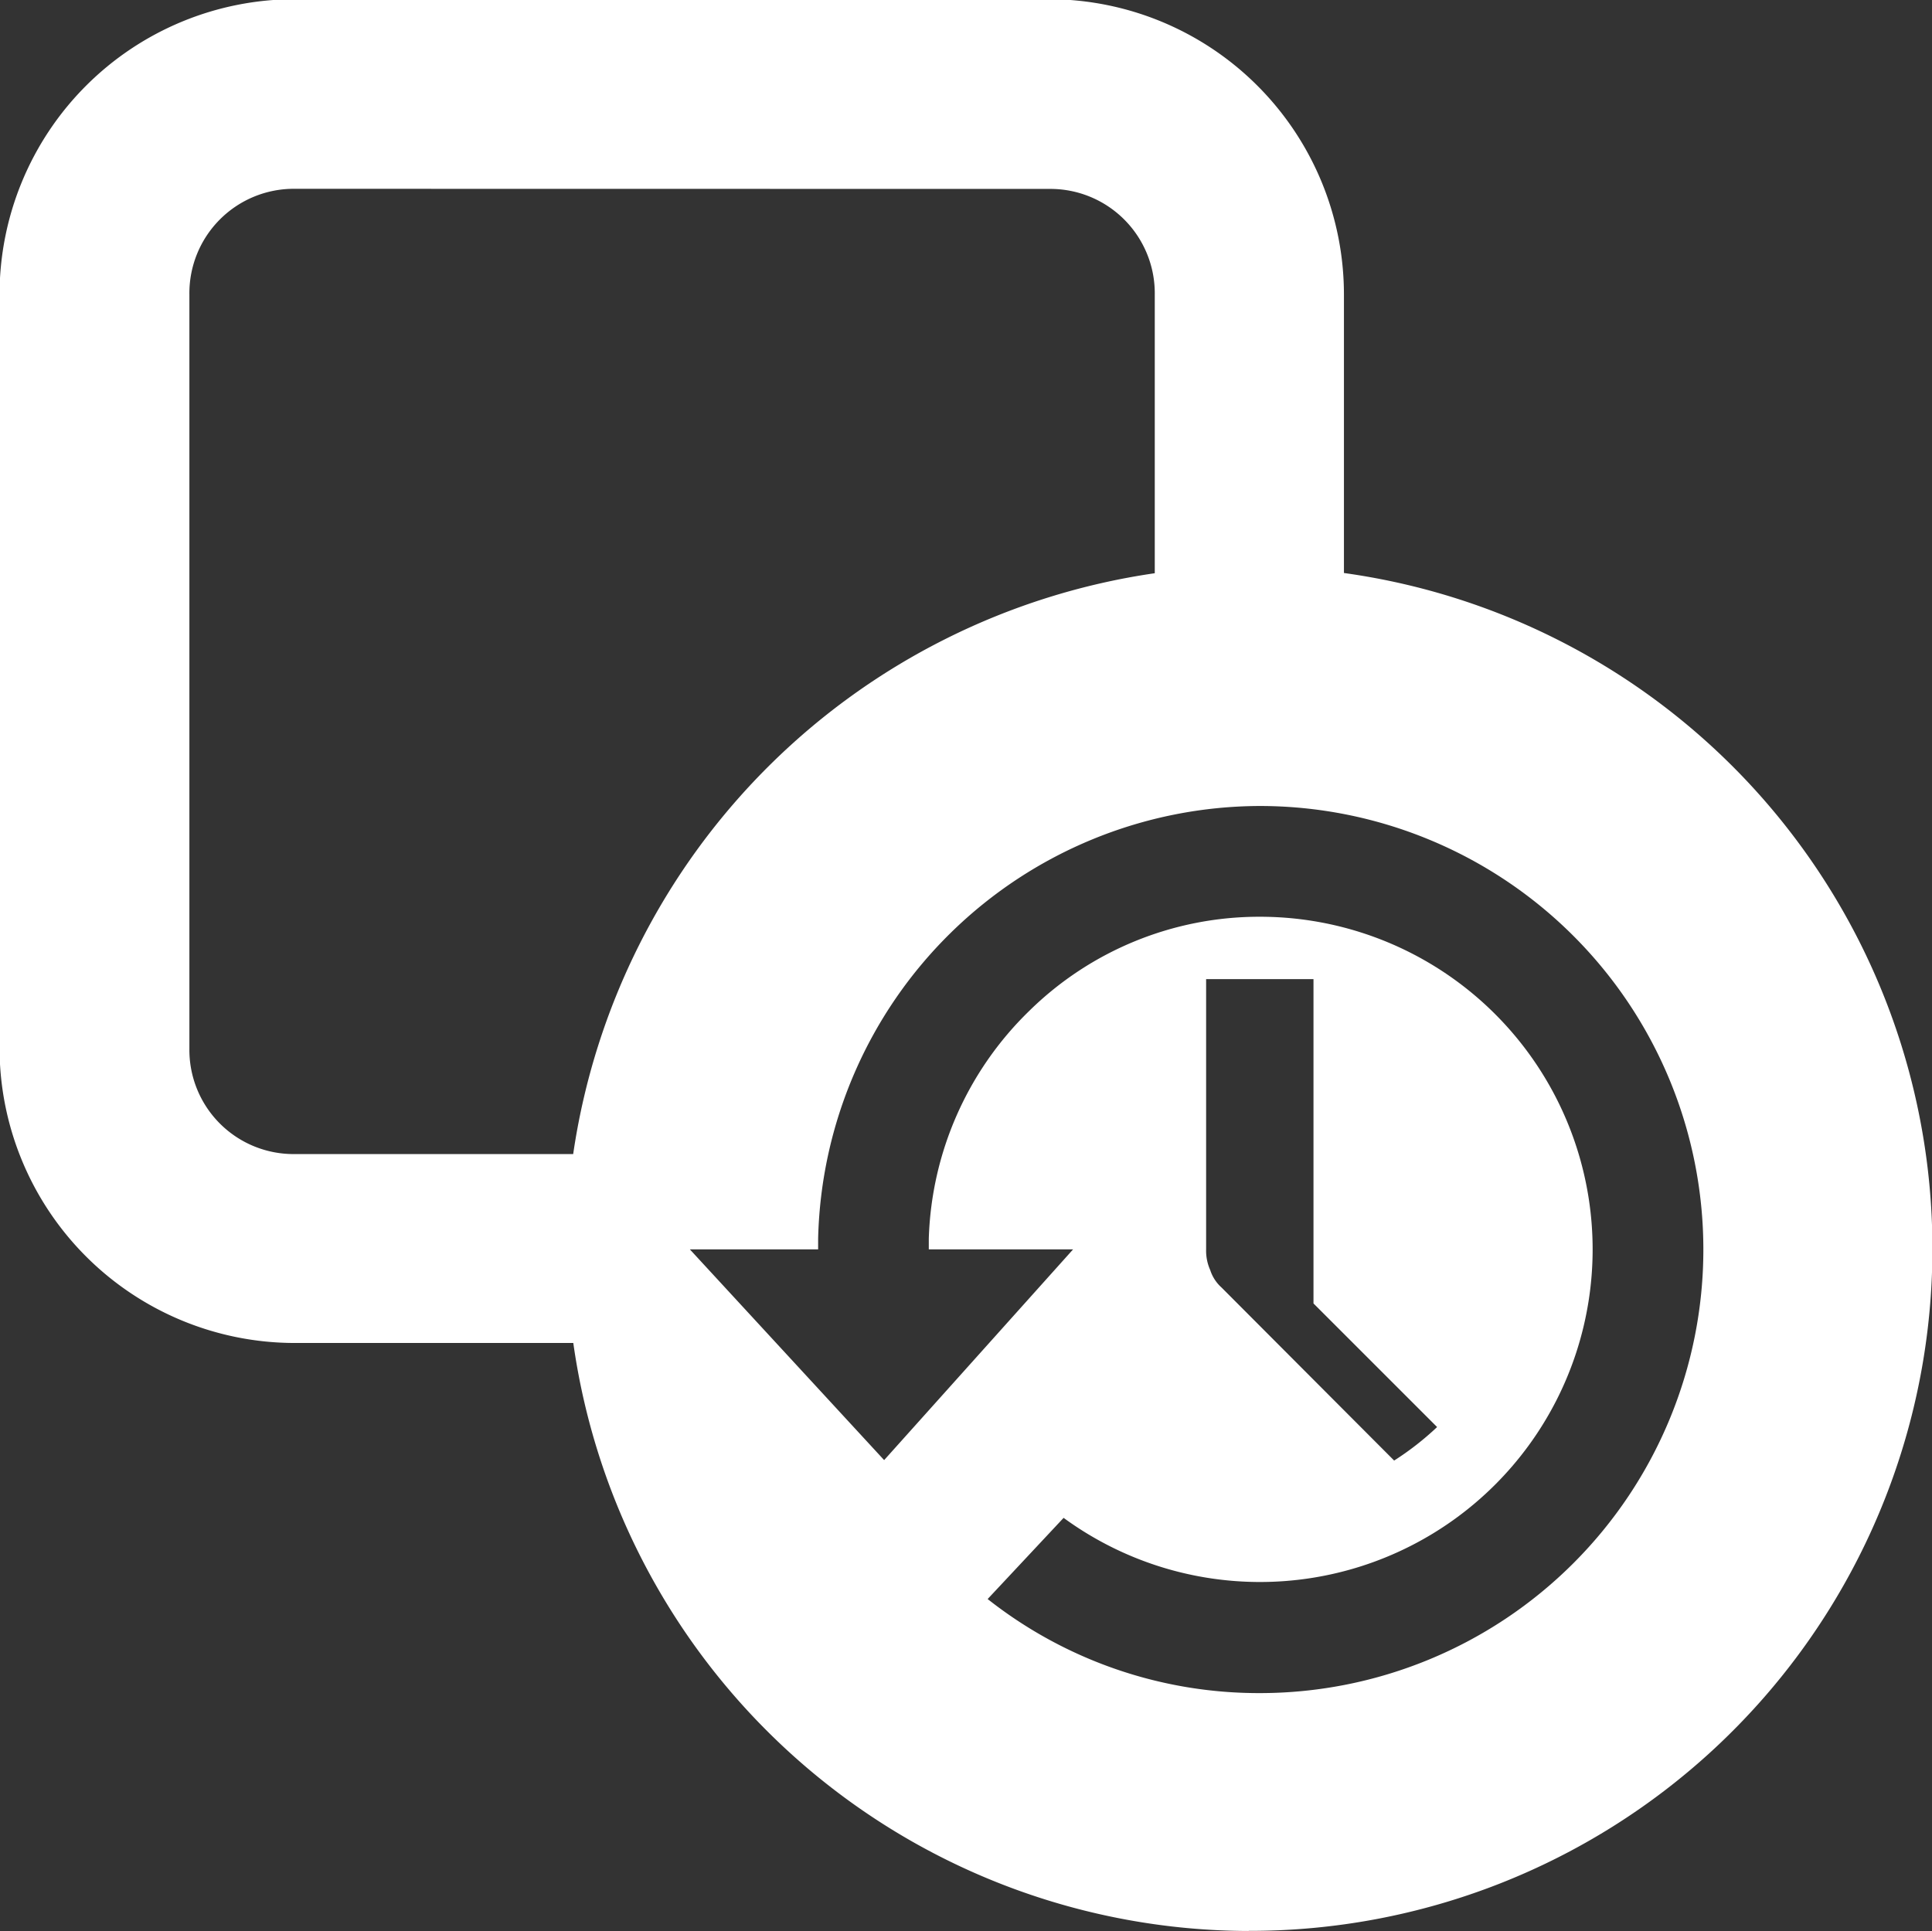 <svg xmlns="http://www.w3.org/2000/svg" width="17.005" height="17" viewBox="0 0 17.005 17">
  <rect x="0" y="0" width="17.005" height="17" fill="#333333" stroke="none"/>
  <path id="Subtraction_11" data-name="Subtraction 11" d="M11357.987,20645a6.018,6.018,0,0,1-5.943-5.176h-2.45a2.6,2.6,0,0,1-2.6-2.592v-6.637a2.6,2.6,0,0,1,2.6-2.6h6.642a2.6,2.6,0,0,1,2.591,2.6v2.451a6.005,6.005,0,0,1-.839,11.953Zm-1.627-3.637h0l-.669.715a3.853,3.853,0,0,0,2.395.828,3.9,3.9,0,0,0,0-7.809,3.9,3.9,0,0,0-3.887,3.809v.094h-1.129l1.71,1.855,1.663-1.855h-1.27v-.094a2.918,2.918,0,0,1,.885-2.006,2.887,2.887,0,0,1,2.027-.828,2.928,2.928,0,1,1-1.726,5.291Zm1.254-4.742h0V20639a.416.416,0,0,0,.036.182.349.349,0,0,0,.1.154l1.519,1.523a2.547,2.547,0,0,0,.378-.295l-1.088-1.088v-2.855Zm-8.021-6.957a.919.919,0,0,0-.928.932v6.637a.917.917,0,0,0,.928.928h2.45a6.053,6.053,0,0,1,5.119-5.113v-2.451a.919.919,0,0,0-.928-.932Z" transform="translate(-11346.998 -20628.002)" fill="#fff"/>
</svg>
